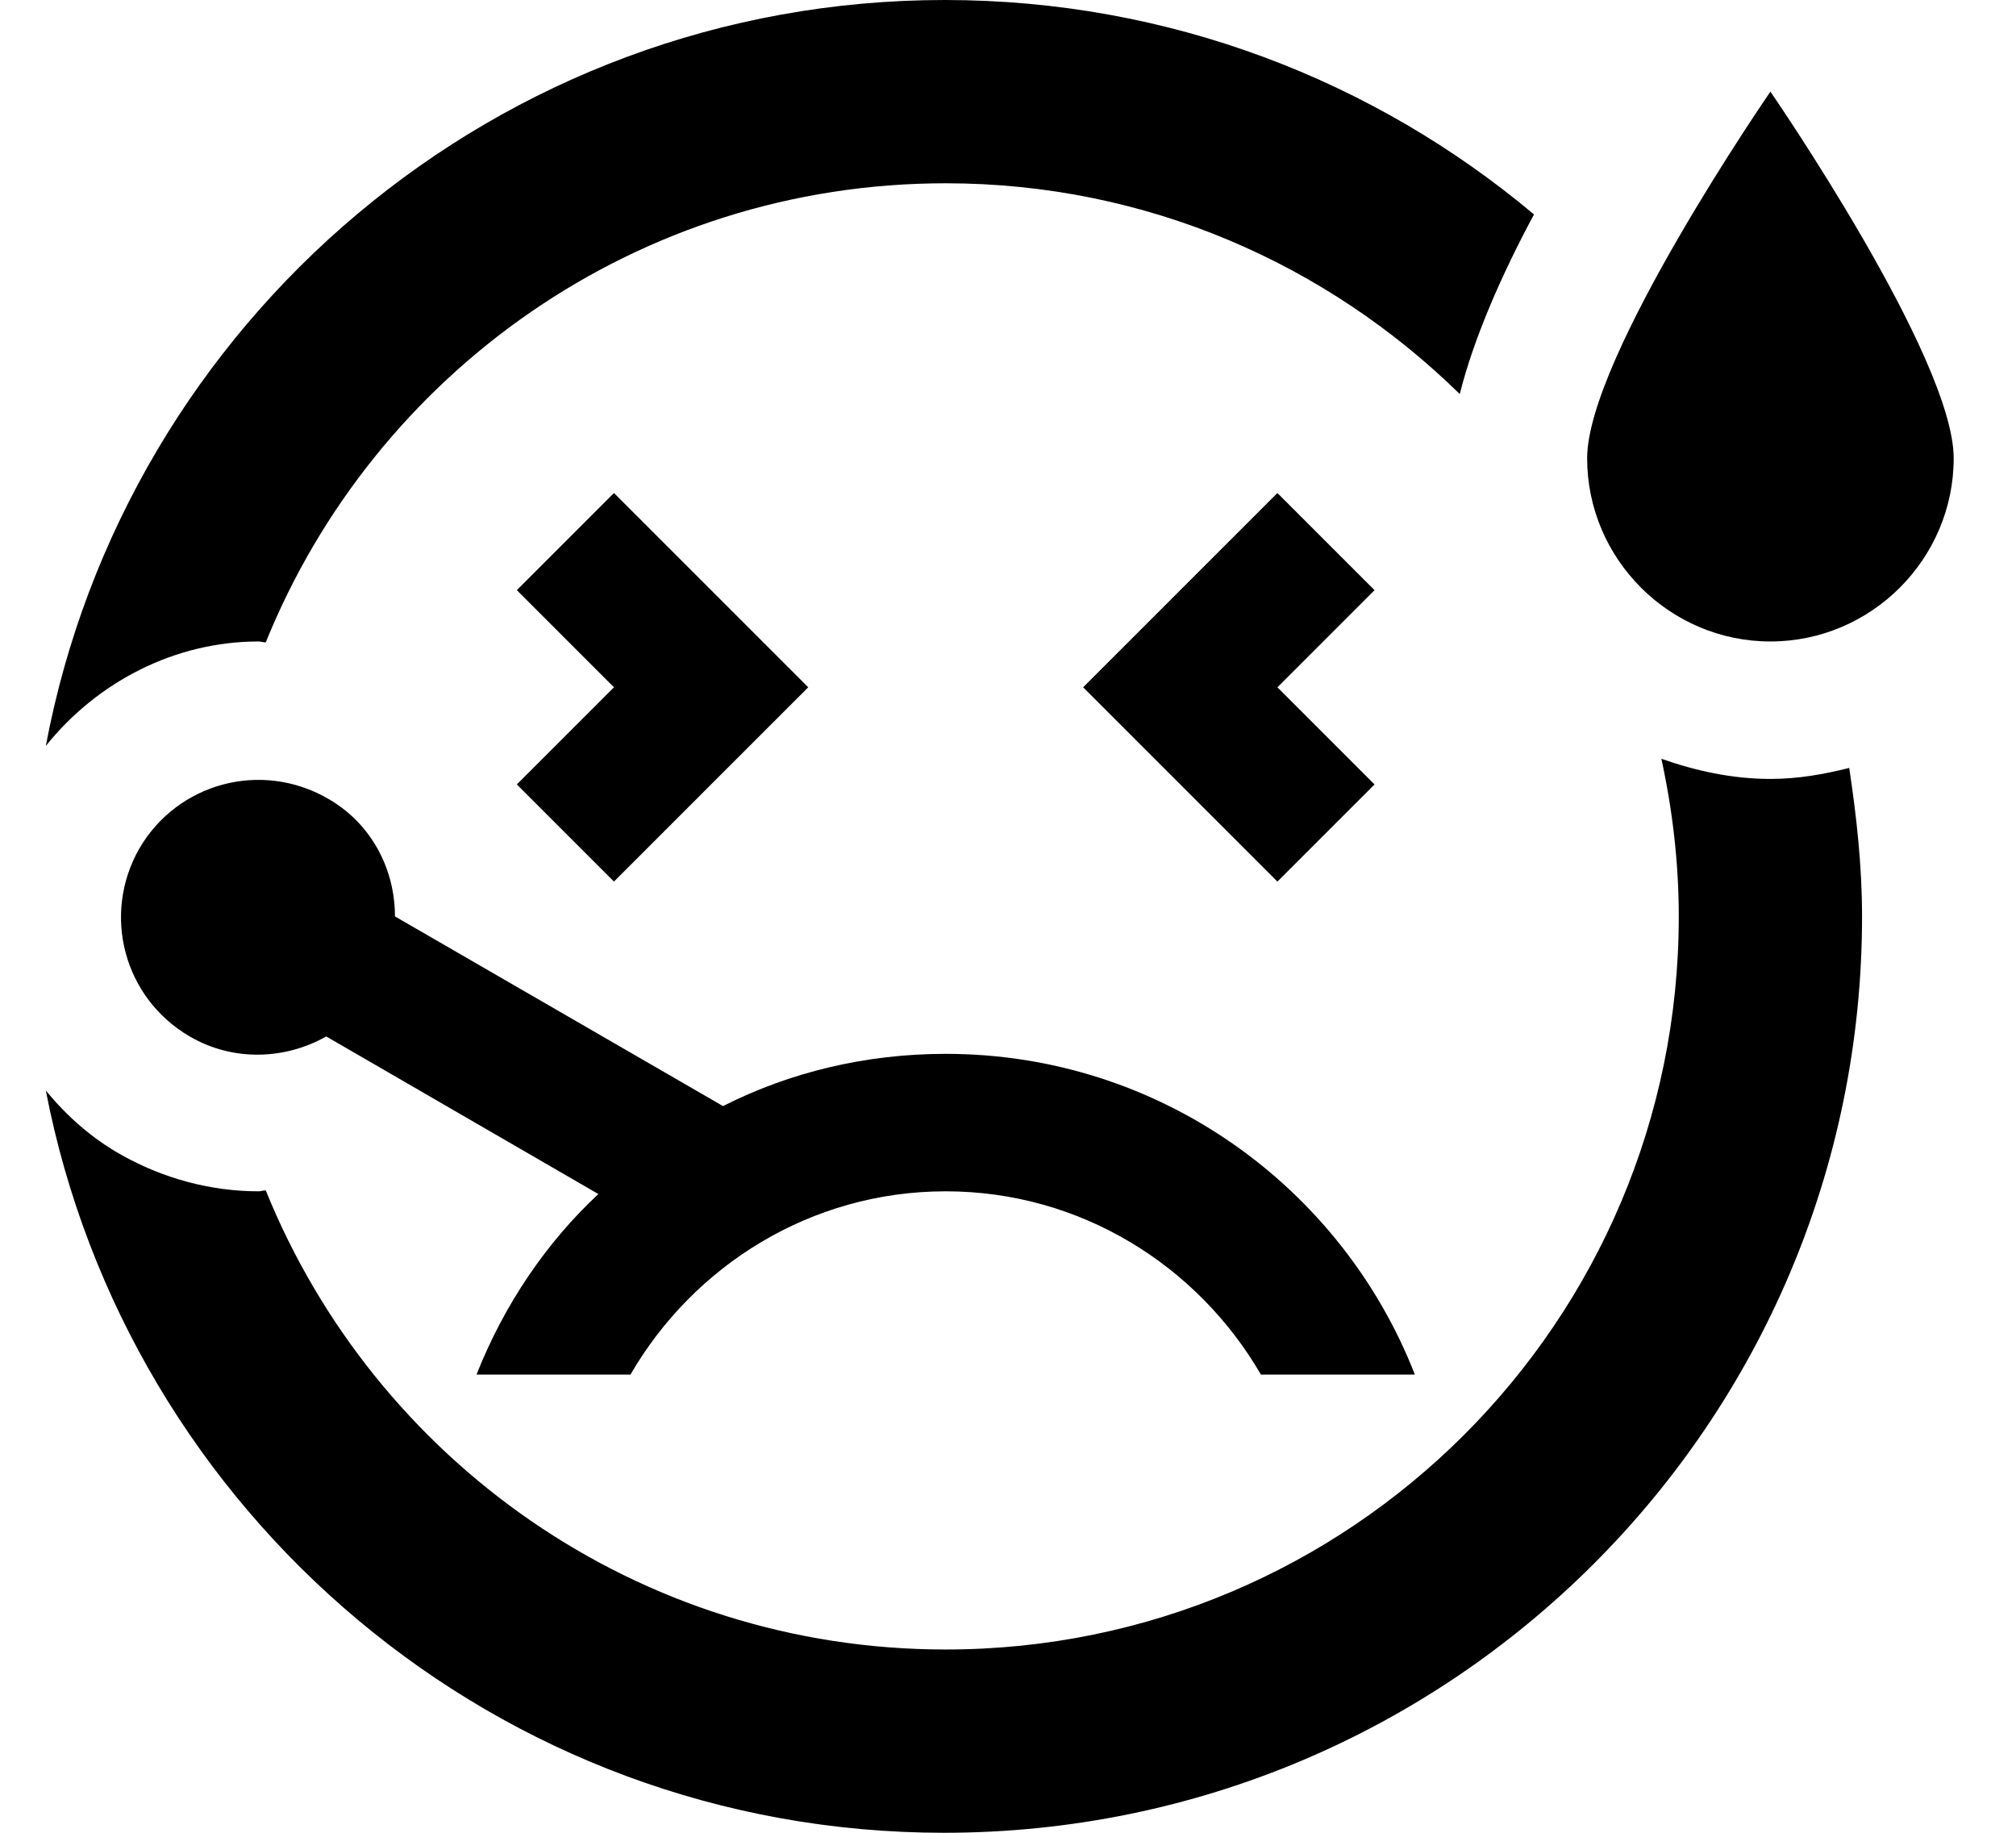 <svg width="22" height="20" viewBox="0 0 22 20" fill="none" xmlns="http://www.w3.org/2000/svg">
<path d="M5.64 8.56L6.7 7.5L5.64 6.44L6.7 5.38L8.82 7.5L6.7 9.62L5.64 8.56ZM2.82 7C2.85 7 2.87 7.01 2.9 7.01C4.09 4.07 6.96 2 10.32 2C12.51 2 14.48 2.88 15.93 4.3C16.08 3.7 16.38 3.01 16.74 2.34C15 0.88 12.76 0 10.31 0C5.43 0 1.37 3.51 0.5 8.14C1.06 7.44 1.91 7 2.82 7ZM19.32 8.5C18.9 8.5 18.5 8.41 18.13 8.28C18.25 8.83 18.32 9.41 18.32 10C18.32 14.42 14.74 18 10.32 18C6.96 18 4.09 15.93 2.9 12.99C2.87 12.99 2.85 13 2.82 13C2.3 13 1.78 12.86 1.32 12.6C1 12.42 0.73 12.18 0.5 11.9C1.39 16.51 5.43 20 10.3 20C15.84 20 20.32 15.52 20.32 10C20.32 9.45 20.26 8.91 20.18 8.38C19.9 8.45 19.62 8.5 19.32 8.5ZM19.32 1C19.32 1 17.32 3.9 17.32 5C17.32 6.1 18.22 7 19.32 7C20.42 7 21.32 6.1 21.32 5C21.32 3.9 19.32 1 19.32 1ZM13.94 5.38L11.82 7.5L13.94 9.62L15 8.56L13.94 7.5L15 6.44L13.94 5.38ZM6.88 15C7.57 13.81 8.85 13 10.32 13C11.79 13 13.07 13.81 13.76 15H15.44C14.64 12.95 12.65 11.5 10.32 11.5C9.45 11.5 8.62 11.7 7.89 12.07L4.31 10C4.31 9.48 4.05 8.98 3.57 8.71C2.85 8.3 1.94 8.54 1.52 9.26C1.11 9.98 1.35 10.89 2.07 11.31C2.55 11.59 3.12 11.56 3.56 11.31L6.53 13.03C5.96 13.56 5.5 14.24 5.2 15H6.88Z" fill="black"/>
</svg>
